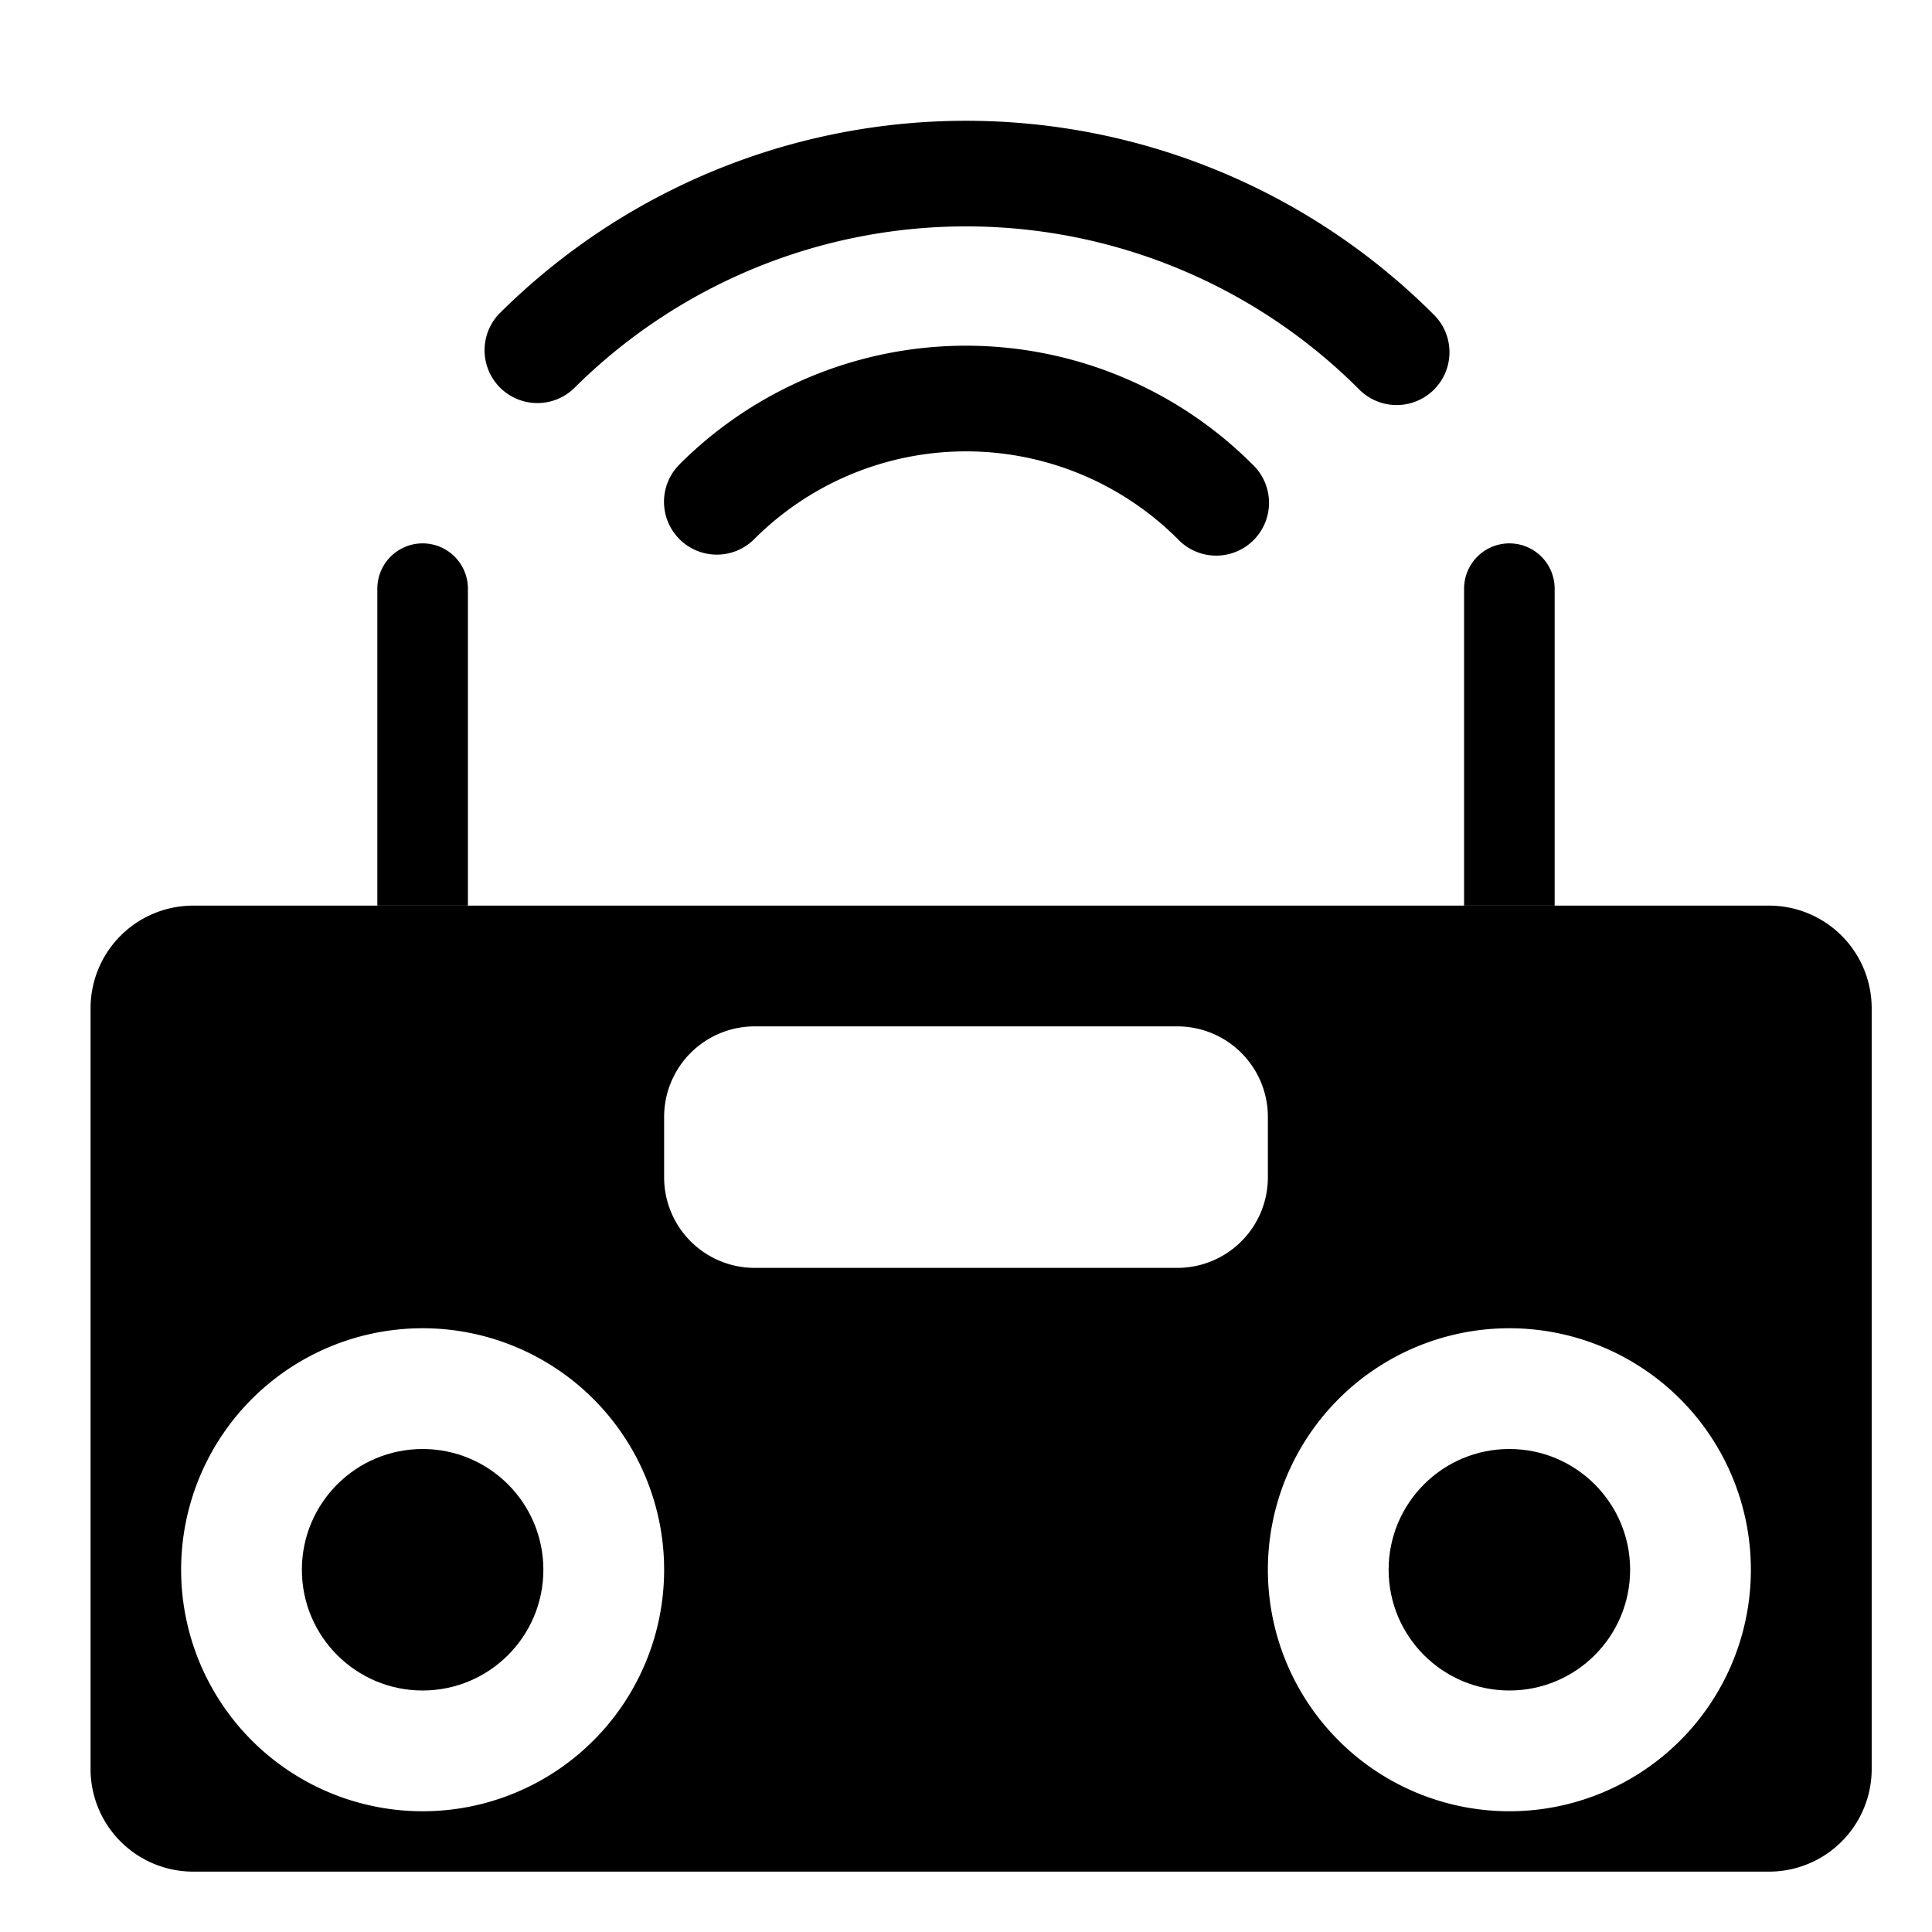 <svg xmlns="http://www.w3.org/2000/svg" width="32" height="32" viewBox="0 0 32 32"><title>icon_manual</title><path d="M11.254,7.693A.875.875,0,0,0,12.492,8.93a4.96,4.96,0,0,1,7.017,0,.875.875,0,1,0,1.237-1.237,6.71,6.71,0,0,0-9.493,0Z"/><path d="M9.503,6.436a9.201,9.201,0,0,1,12.995,0,.875.875,0,1,0,1.237-1.237,10.951,10.951,0,0,0-15.469,0A.875.875,0,0,0,9.503,6.436Z"/><path d="M7.75,9.75a.75.75,0,0,0-1.5,0V15h1.5Z"/><path d="M25.75,9.75a.75.75,0,0,0-1.5,0V15h1.5Z"/><circle cx="7" cy="26" r="2"/><circle cx="25" cy="26" r="2"/><path d="M29.3,15H3.2A1.7,1.7,0,0,0,1.5,16.7v12.601A1.7,1.7,0,0,0,3.2,31h26.101a1.7,1.7,0,0,0,1.7-1.7V16.7A1.7,1.7,0,0,0,29.3,15ZM7,30a4,4,0,1,1,4-4A3.999,3.999,0,0,1,7,30Zm12.5-9h-7A1.5,1.5,0,0,1,11,19.5v-1A1.5,1.5,0,0,1,12.5,17h7A1.5,1.5,0,0,1,21,18.5v1A1.5,1.5,0,0,1,19.5,21ZM25,30a4,4,0,1,1,4-4A3.999,3.999,0,0,1,25,30Z"/></svg>